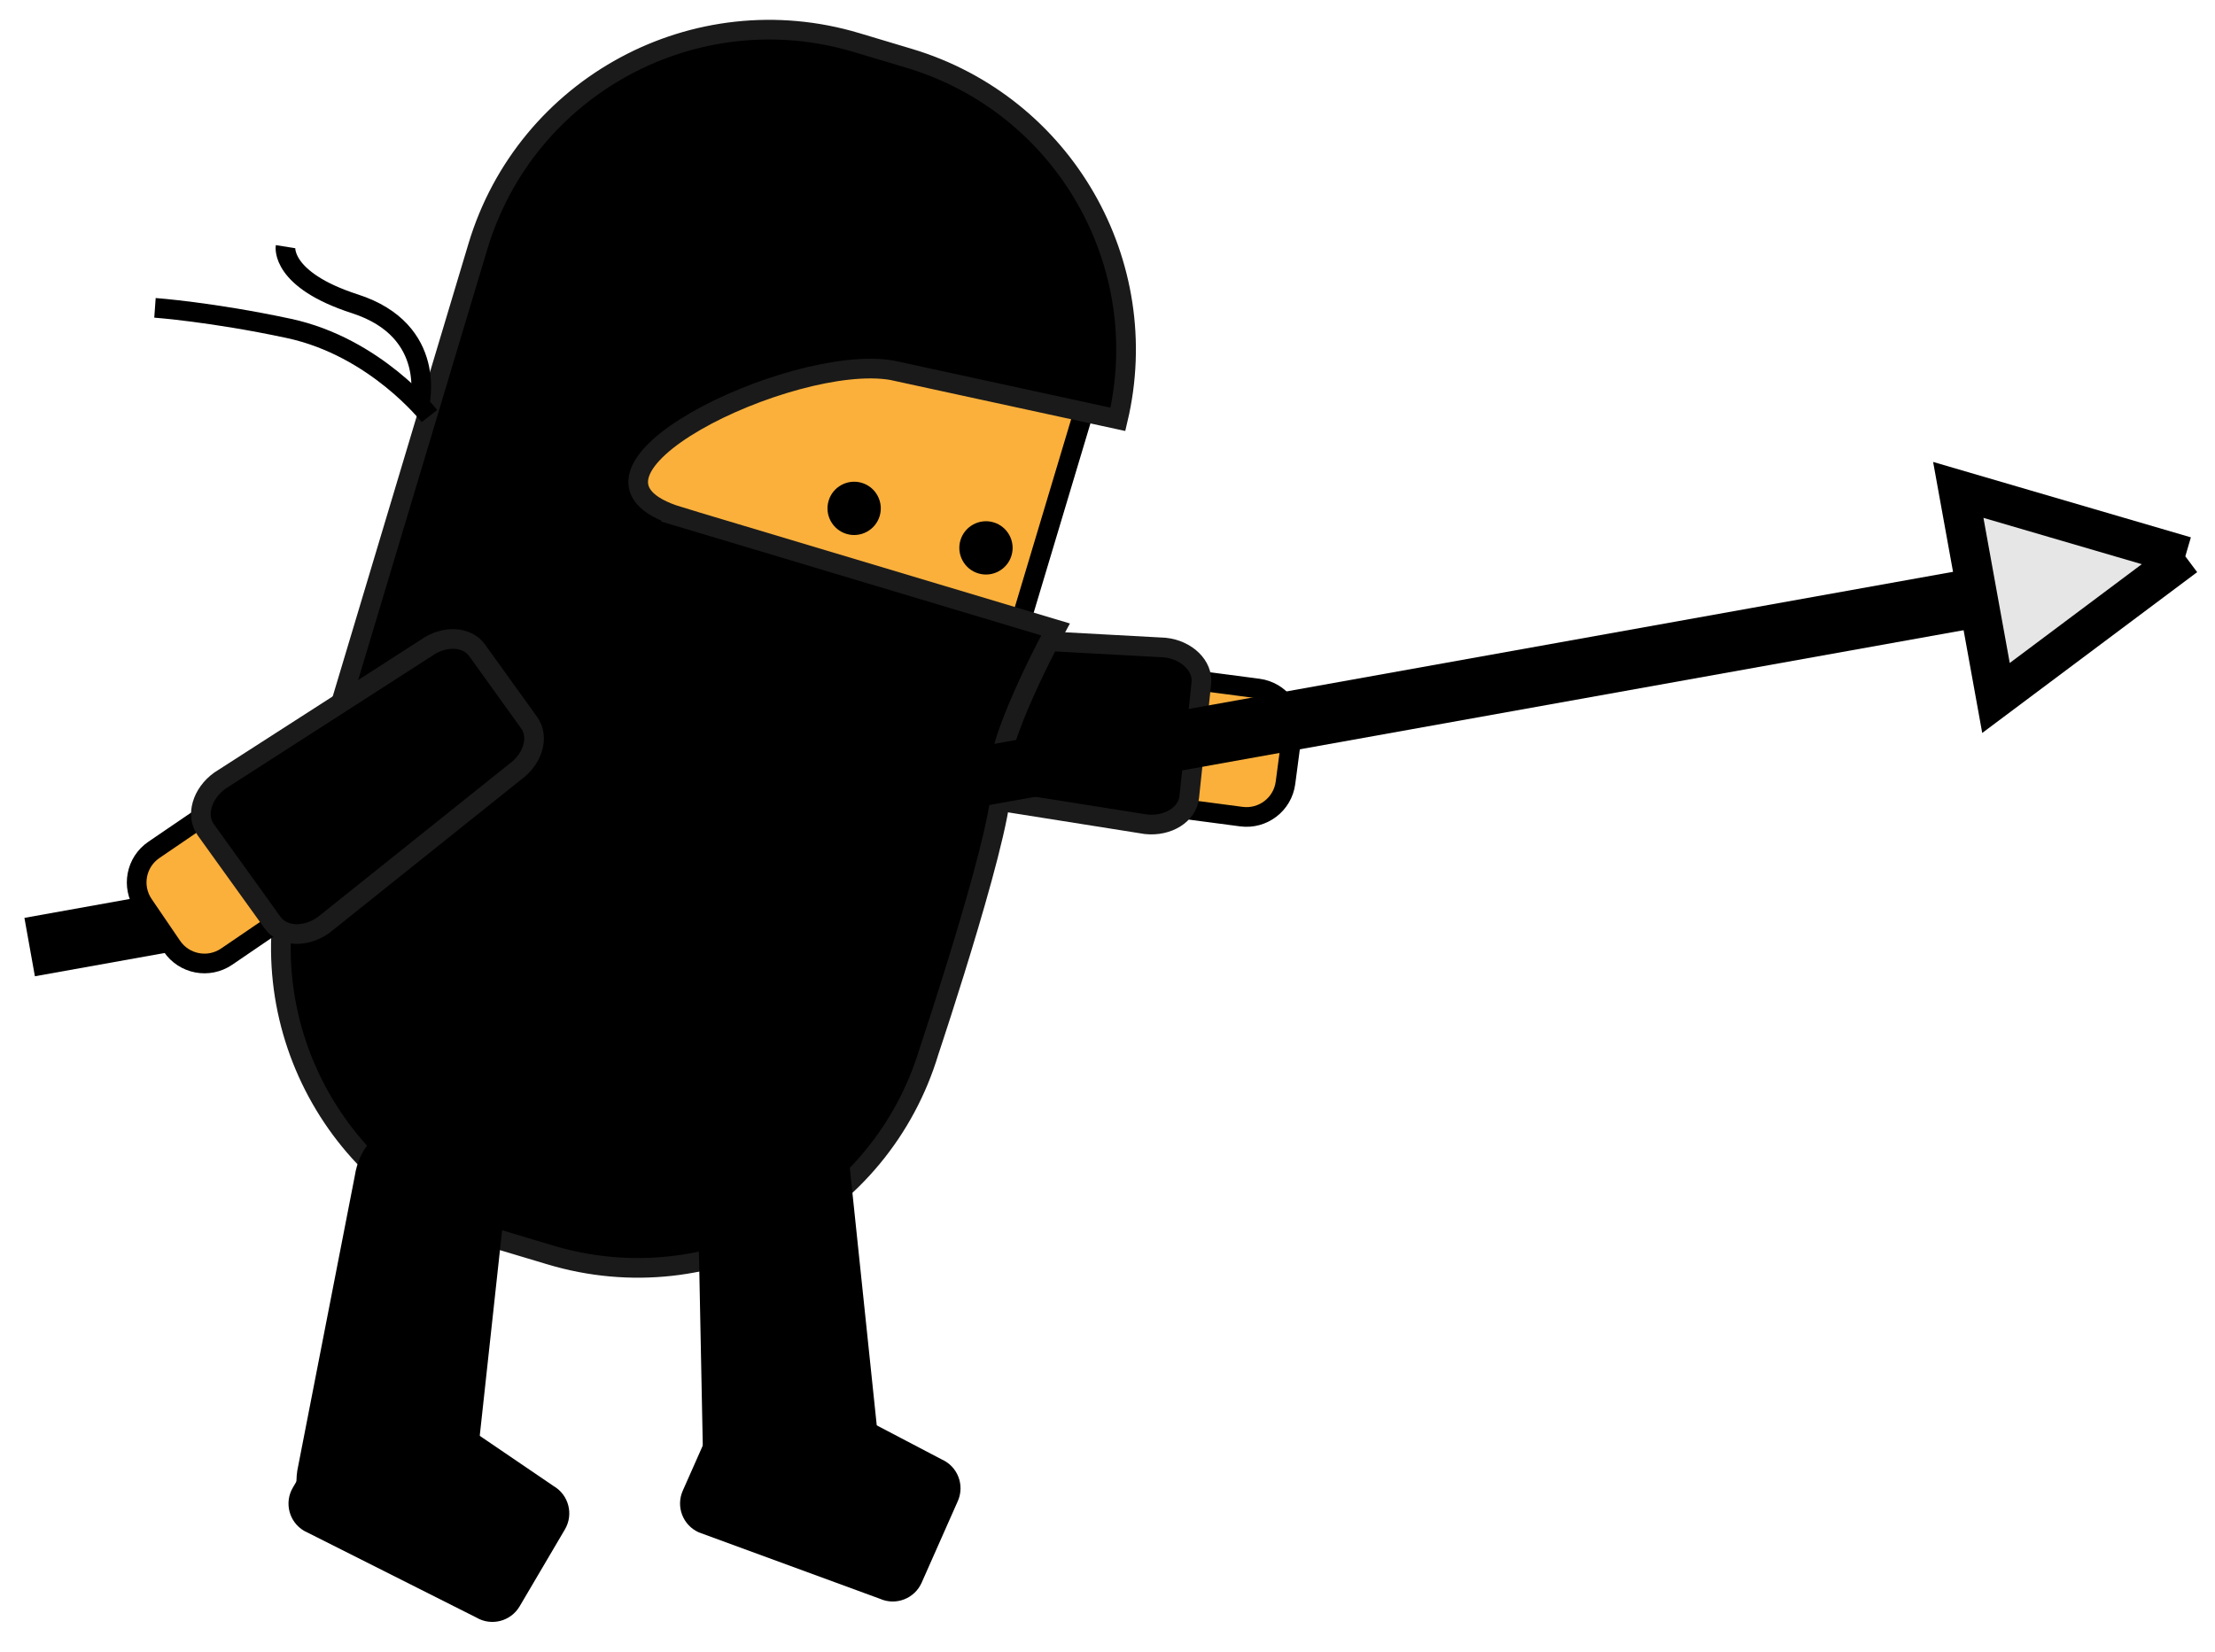 <svg xmlns="http://www.w3.org/2000/svg" xmlns:xlink="http://www.w3.org/1999/xlink" version="1.1" width="96.048" height="71.633" viewBox="-0.368 3.201 96.048 71.633">
  <!-- Exported by Scratch - http://scratch.mit.edu/ -->
  <g id="ID0.8192873732186854">
    <path id="ID0.9573684432543814" fill="#FBB03B" stroke="#000000" stroke-width="0.853" d="M 54.194 33.064 C 55.127 33.188 55.784 34.044 55.661 34.978 L 55.374 37.152 C 55.252 38.086 54.395 38.743 53.461 38.62 L 51.263 38.33 C 50.33 38.207 49.673 37.35 49.796 36.417 L 50.083 34.242 C 50.206 33.309 51.062 32.652 51.996 32.775 L 54.194 33.064 Z "/>
    <path id="ID0.41889808466657996" stroke="#1A1A1A" stroke-width="0.853" d="M 50.139 31.287 C 51.094 31.388 51.804 32.081 51.725 32.834 L 51.2 37.773 C 51.12 38.526 50.28 39.053 49.325 38.952 L 38.826 37.286 C 37.871 37.184 37.161 36.491 37.241 35.739 L 37.649 31.89 C 37.73 31.137 38.569 30.608 39.525 30.71 L 50.139 31.287 Z "/>
  </g>
  <path id="ID0.13261056737974286" fill="#FBB03B" stroke="#000000" stroke-width="0.853" d="M 27.415 12.696 L 47.339 18.669 L 42.436 35.027 L 22.512 29.054 L 27.415 12.696 Z "/>
  <path id="ID0.6617734562605619" stroke="#1A1A1A" stroke-width="0.853" d="M 29.101 25.614 C 23.017 23.791 33.986 18.5 38.316 19.262 L 48.107 21.388 C 49.701 14.646 45.781 7.747 39.057 5.731 L 36.774 5.047 C 29.797 2.955 22.446 6.916 20.354 13.893 L 12.37 40.528 C 10.278 47.506 14.239 54.858 21.216 56.949 L 23.499 57.633 C 30.477 59.725 37.828 55.764 39.92 48.787 C 39.92 48.787 43.438 38.284 43.014 36.98 C 42.59 35.676 45.401 30.501 45.401 30.501 L 29.1 25.615 Z "/>
  <path id="ID0.7134617334231734" d="M 42.718 25.857 C 43.024 25.949 43.263 26.156 43.403 26.416 C 43.544 26.676 43.585 26.991 43.493 27.296 C 43.402 27.601 43.195 27.841 42.934 27.981 C 42.674 28.122 42.36 28.163 42.055 28.071 C 41.749 27.98 41.51 27.772 41.37 27.512 C 41.229 27.252 41.188 26.938 41.279 26.632 C 41.371 26.327 41.578 26.087 41.839 25.947 C 42.099 25.807 42.413 25.765 42.718 25.857 Z " stroke-width="0.426"/>
  <path id="ID0.6494691404514015" d="M 37.002 24.143 C 37.307 24.235 37.547 24.442 37.687 24.703 C 37.827 24.963 37.868 25.277 37.777 25.582 C 37.685 25.888 37.478 26.127 37.218 26.267 C 36.958 26.408 36.643 26.449 36.338 26.358 C 36.033 26.266 35.793 26.059 35.653 25.798 C 35.512 25.538 35.471 25.224 35.563 24.919 C 35.654 24.613 35.861 24.374 36.122 24.234 C 36.382 24.093 36.696 24.052 37.002 24.143 Z " stroke-width="0.426"/>
  <path id="ID0.03648320911452174" d="M 20.145 68.139 C 19.969 69.303 19.219 70.154 18.471 70.041 L 13.56 69.296 C 12.811 69.183 12.348 68.147 12.524 66.983 L 15.015 54.211 C 15.192 53.047 15.942 52.196 16.69 52.309 L 20.517 52.889 C 21.265 53.003 21.729 54.038 21.553 55.203 L 20.145 68.139 Z " stroke-width="0.426"/>
  <path id="ID0.5842904108576477" d="M 12.816 69.596 C 12.164 69.213 11.948 68.373 12.332 67.721 L 14.851 63.44 C 15.235 62.787 16.074 62.569 16.726 62.953 L 23.644 67.66 C 24.295 68.044 24.512 68.884 24.128 69.536 L 22.165 72.871 C 21.781 73.524 20.941 73.742 20.29 73.359 L 12.816 69.596 Z " stroke-width="0.426"/>
  <path id="ID0.01732994895428419" d="M 29.935 69.664 C 29.243 69.357 28.932 68.548 29.239 67.856 L 31.251 63.315 C 31.558 62.623 32.367 62.31 33.058 62.616 L 40.469 66.501 C 41.16 66.807 41.472 67.616 41.165 68.308 L 39.597 71.847 C 39.29 72.538 38.481 72.852 37.79 72.545 L 29.935 69.664 Z " stroke-width="0.426"/>
  <path id="ID0.255261589307338" d="M 37.826 66.705 C 37.899 67.88 37.346 68.87 36.59 68.917 L 31.633 69.225 C 30.878 69.273 30.206 68.358 30.132 67.183 L 29.873 54.172 C 29.799 52.998 30.353 52.007 31.108 51.96 L 34.971 51.72 C 35.726 51.673 36.398 52.588 36.472 53.763 L 37.826 66.705 Z " stroke-width="0.426"/>
  <g id="ID0.13109061866998672">
    <path id="ID0.3106537782587111" fill="none" stroke="#000000" stroke-width="0.853" d="M 18.253 21.247 C 18.253 21.247 15.921 18.25 12.151 17.444 C 8.825 16.732 6.352 16.553 6.352 16.553 "/>
    <path id="ID0.4428880806080997" fill="none" stroke="#000000" stroke-width="0.853" d="M 17.818 20.755 C 17.818 20.755 18.643 17.547 15.019 16.377 C 11.783 15.332 12.013 13.9 12.013 13.9 "/>
  </g>
  <g id="ID0.13042817823588848">
    <path id="ID0.5940494854003191" fill="none" stroke="#000000" stroke-width="2.573" d="M 0.918 44.278 L 89.821 28.322 "/>
    <path id="ID0.6533192885108292" fill="#E6E6E6" stroke="#000000" d="M 94.393 27.33 L 86.183 33.474 L 84.548 24.449 L 94.393 27.33 " stroke-width="1.715"/>
  </g>
  <g id="ID0.3686451921239495">
    <path id="ID0.08818722935393453" fill="#FBB03B" stroke="#000000" stroke-width="0.853" d="M 9.458 44.694 C 8.679 45.223 7.619 45.023 7.089 44.245 L 5.854 42.432 C 5.324 41.654 5.526 40.593 6.304 40.063 L 8.135 38.815 C 8.914 38.286 9.974 38.486 10.505 39.265 L 11.739 41.077 C 12.269 41.855 12.068 42.916 11.289 43.446 L 9.458 44.694 Z "/>
    <path id="ID0.8803494698368013" stroke="#1A1A1A" stroke-width="0.853" d="M 13.666 43.318 C 12.886 43.88 11.895 43.836 11.453 43.221 L 8.554 39.188 C 8.112 38.574 8.386 37.62 9.167 37.059 L 18.108 31.309 C 18.887 30.748 19.879 30.791 20.321 31.407 L 22.579 34.549 C 23.021 35.163 22.747 36.117 21.966 36.678 L 13.666 43.318 Z "/>
  </g>
</svg>